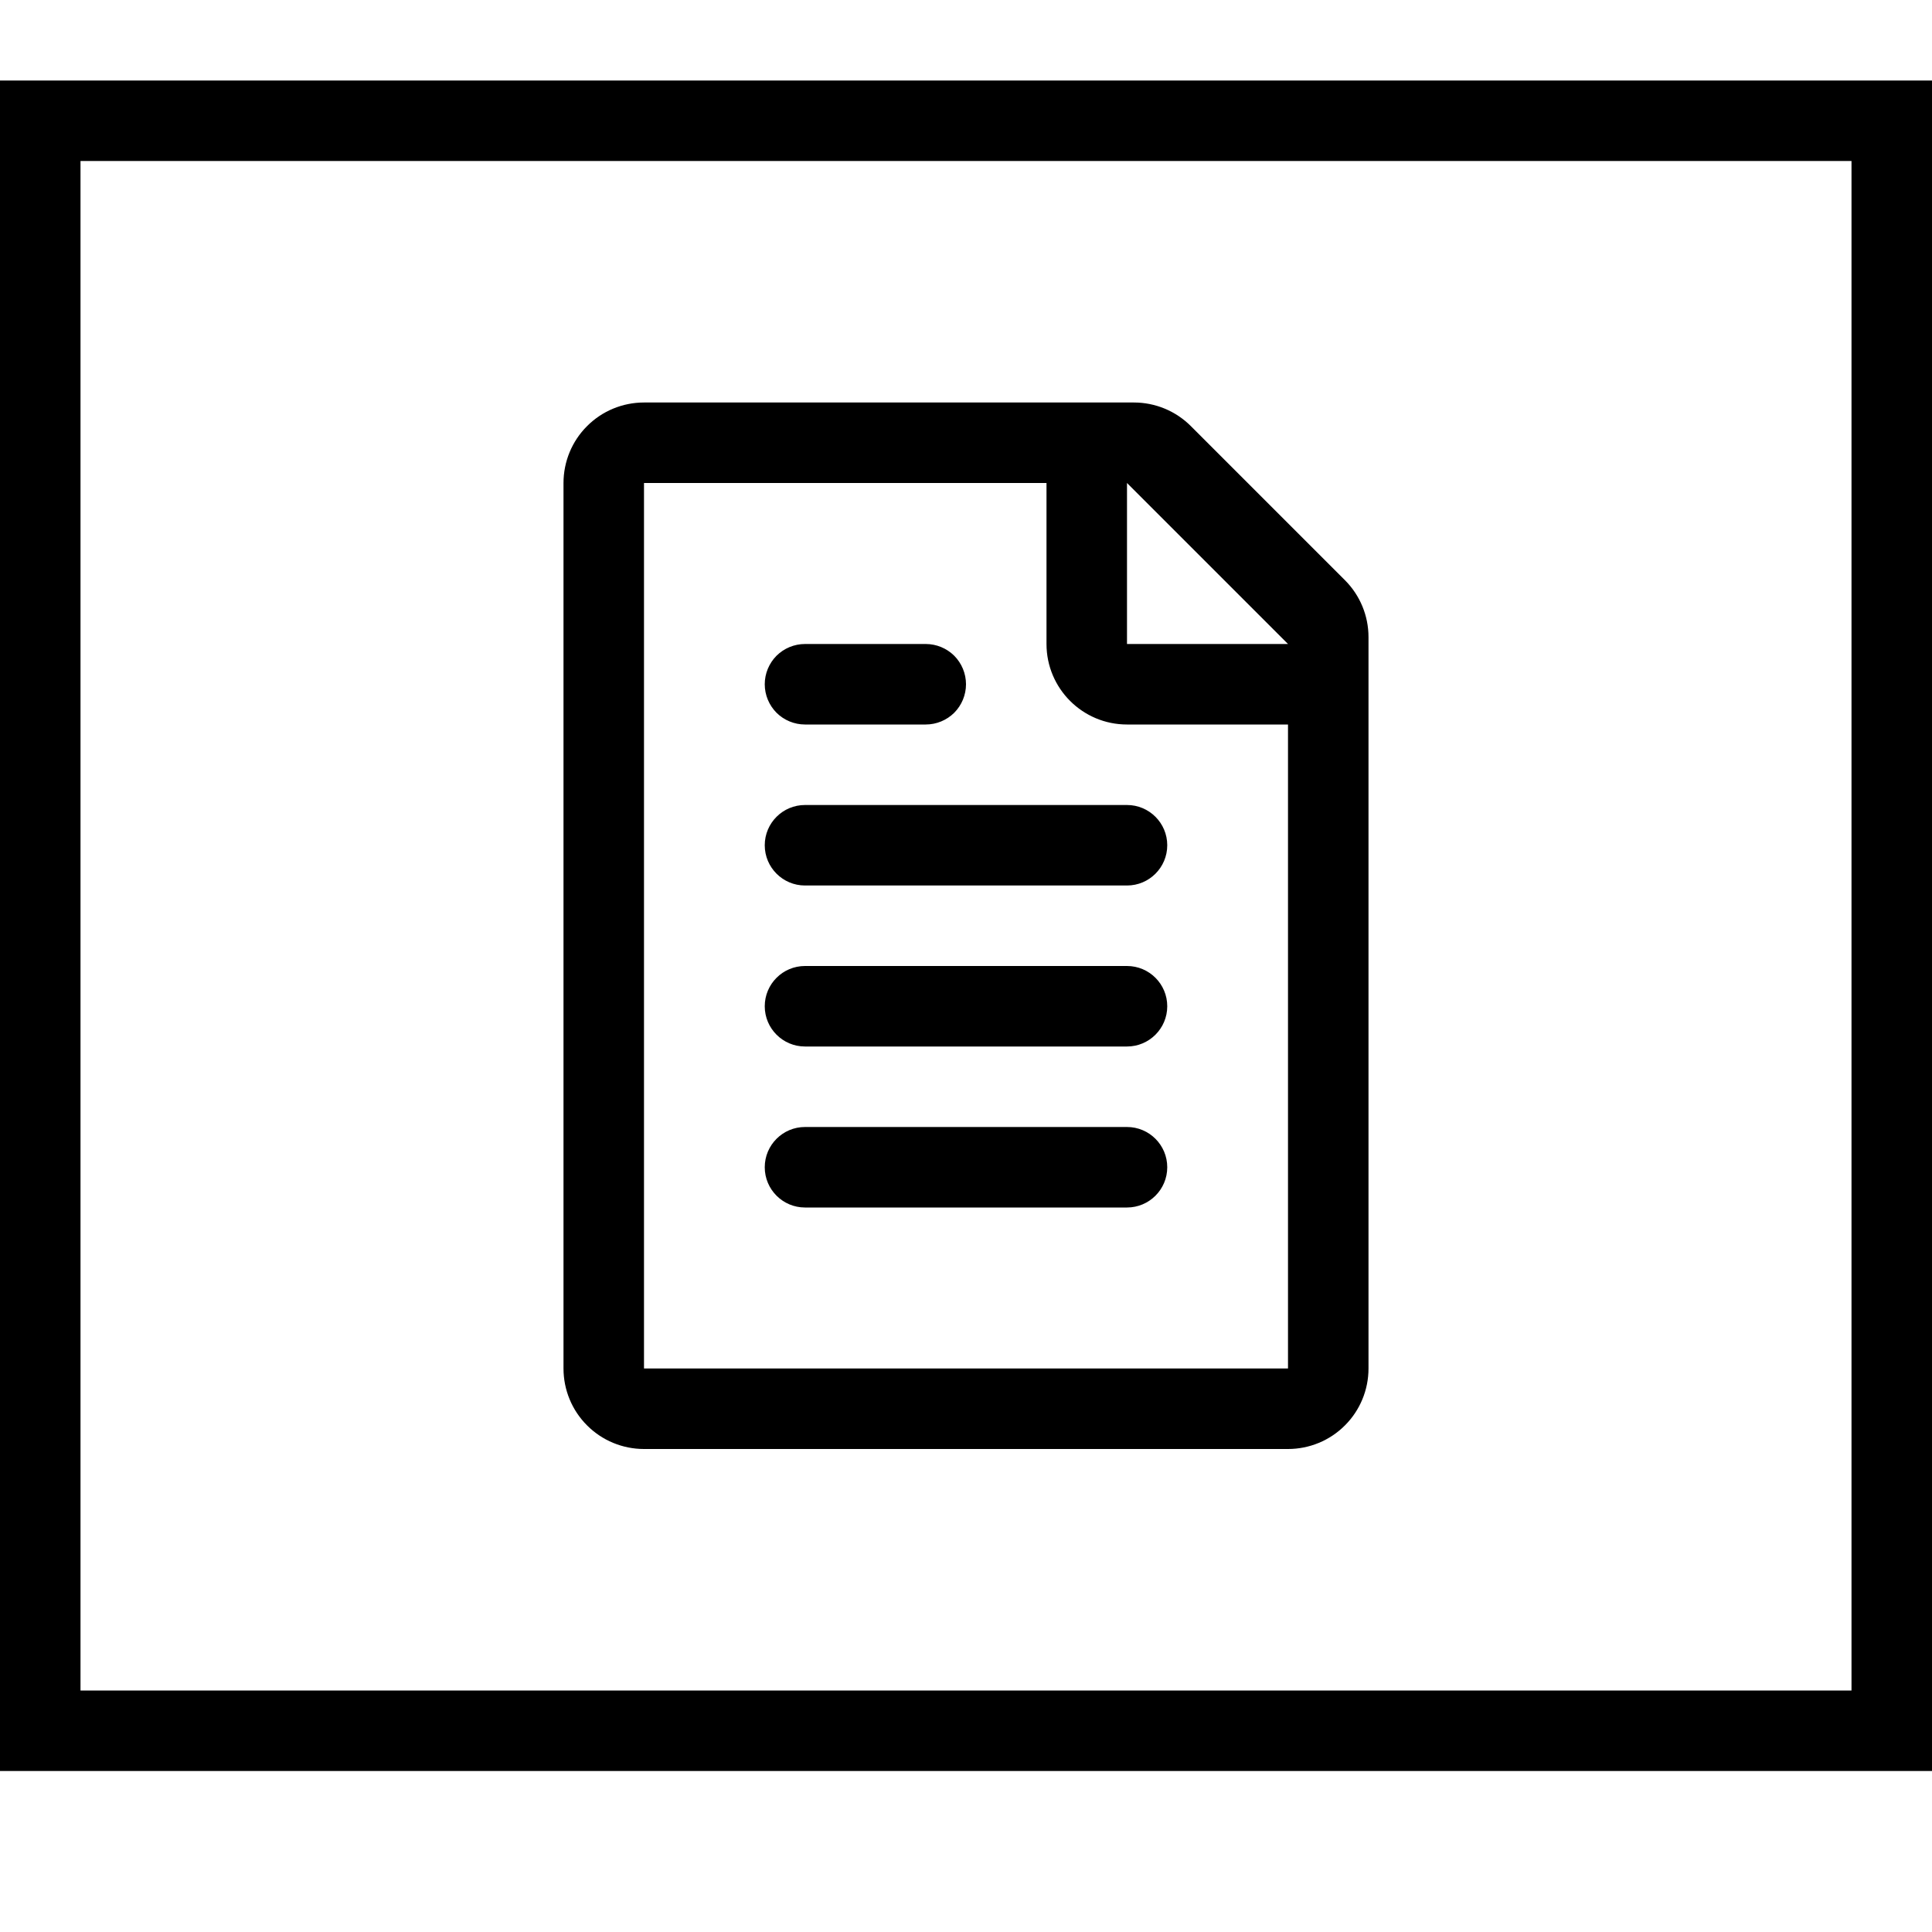 <?xml version="1.0" encoding="UTF-8" standalone="no"?>
<!DOCTYPE svg PUBLIC "-//W3C//DTD SVG 1.1//EN" "http://www.w3.org/Graphics/SVG/1.1/DTD/svg11.dtd">
<svg width="100%" height="100%" viewBox="0 0 24 24" version="1.1" xmlns="http://www.w3.org/2000/svg" xmlns:xlink="http://www.w3.org/1999/xlink" xml:space="preserve" xmlns:serif="http://www.serif.com/" style="fill-rule:evenodd;clip-rule:evenodd;stroke-linejoin:round;stroke-miterlimit:2;">
    <path d="M0,1L0,22L24,22L24,1L0,1ZM1,2L23,2L23,21L1,21L1,2ZM17,7.914C17,7.649 16.895,7.395 16.707,7.207C16.226,6.726 15.274,5.774 14.793,5.293C14.605,5.105 14.351,5 14.086,5C12.933,5 9.664,5 8,5C7.735,5 7.48,5.105 7.293,5.293C7.105,5.48 7,5.735 7,6C7,8.26 7,14.74 7,17C7,17.265 7.105,17.52 7.293,17.707C7.48,17.895 7.735,18 8,18C9.916,18 14.084,18 16,18C16.265,18 16.52,17.895 16.707,17.707C16.895,17.52 17,17.265 17,17C17,14.945 17,9.321 17,7.914ZM13,6L13,8C13,8.552 13.448,9 14,9L16,9L16,17L8,17L8,6L13,6ZM14.5,14.5C14.5,14.776 14.276,15 14,15C13.042,15 10.958,15 10,15C9.724,15 9.5,14.776 9.5,14.5C9.5,14.224 9.724,14 10,14C10.958,14 13.042,14 14,14C14.276,14 14.5,14.224 14.5,14.5ZM14.5,12.5C14.5,12.776 14.276,13 14,13C13.042,13 10.958,13 10,13C9.724,13 9.5,12.776 9.5,12.5C9.5,12.224 9.724,12 10,12C10.958,12 13.042,12 14,12C14.276,12 14.5,12.224 14.5,12.5ZM14.5,10.5C14.5,10.776 14.276,11 14,11C13.042,11 10.958,11 10,11C9.724,11 9.5,10.776 9.5,10.5C9.5,10.224 9.724,10 10,10C10.958,10 13.042,10 14,10C14.276,10 14.5,10.224 14.5,10.5ZM12,8.5C12,8.633 11.947,8.76 11.854,8.854C11.76,8.947 11.633,9 11.5,9C11.064,9 10.436,9 10,9C9.867,9 9.74,8.947 9.646,8.854C9.553,8.76 9.5,8.633 9.5,8.5C9.5,8.367 9.553,8.24 9.646,8.146C9.74,8.053 9.867,8 10,8C10.436,8 11.064,8 11.5,8C11.633,8 11.76,8.053 11.854,8.146C11.947,8.24 12,8.367 12,8.5ZM16,8L14,8L14,6L16,8Z" style="fill:currentColor;fill-rule:nonzero;"/>
</svg>
